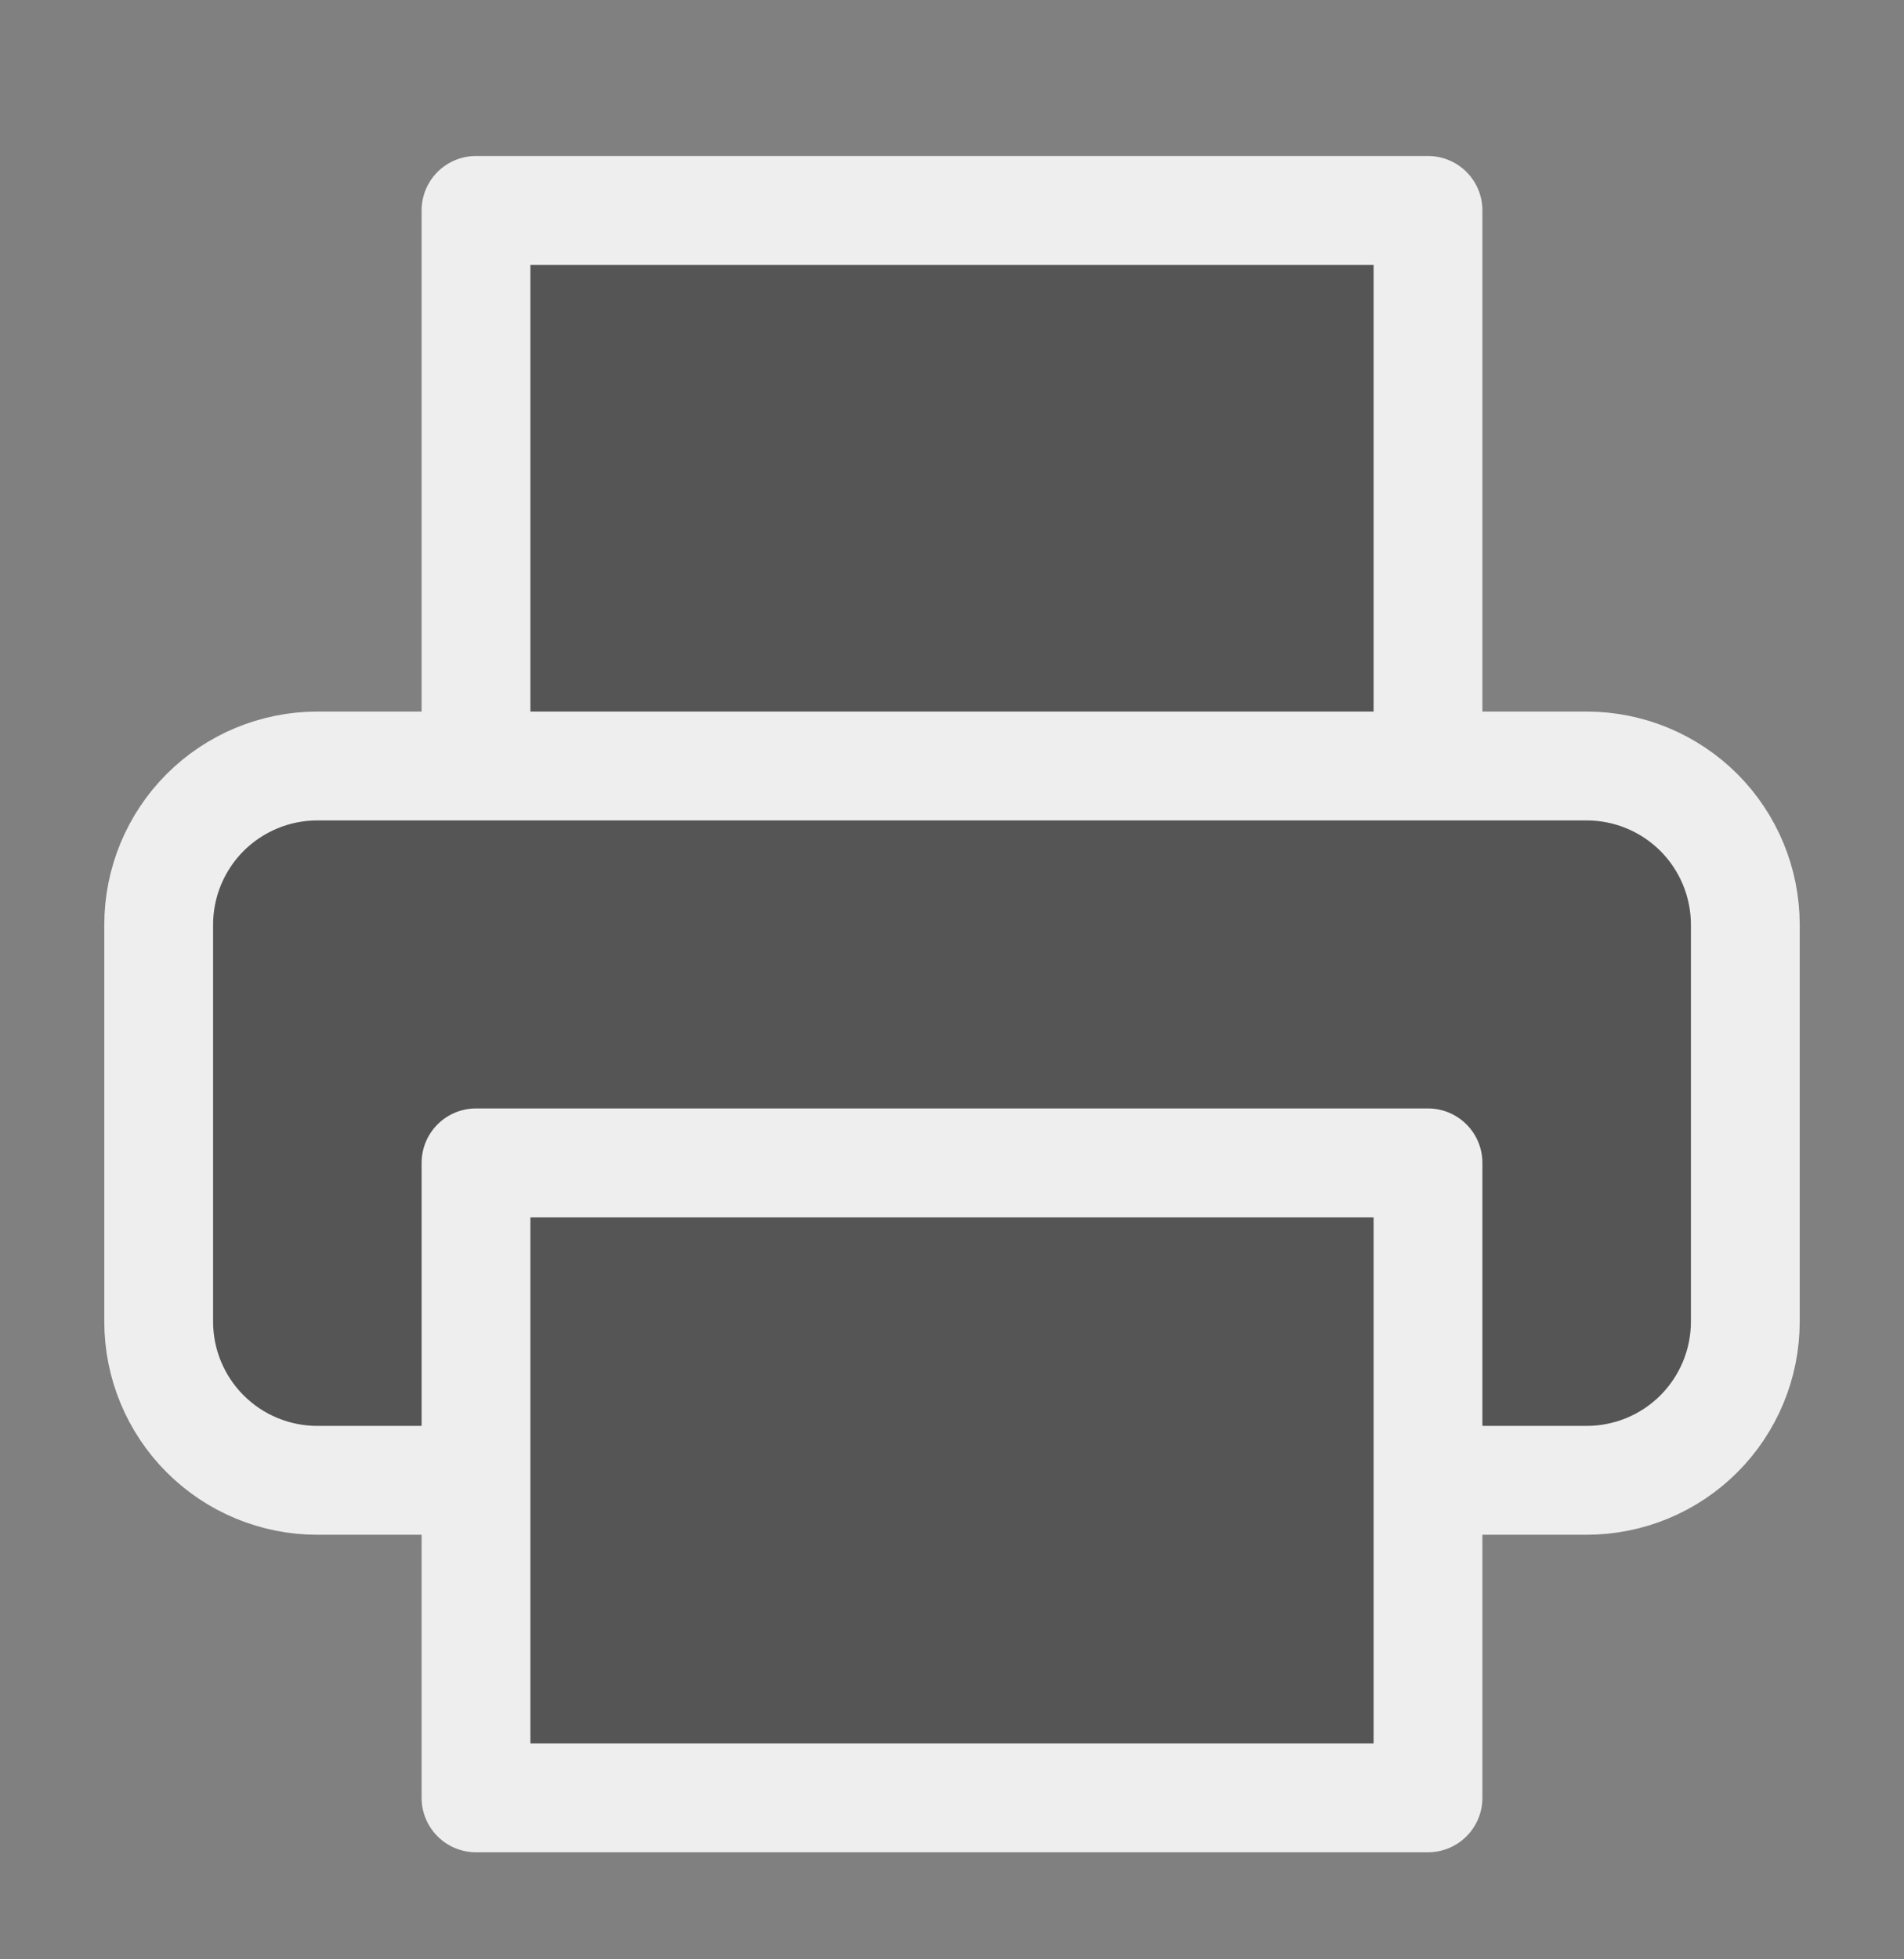 <svg width="35" height="36" viewBox="0 0 35 36" fill="none" xmlns="http://www.w3.org/2000/svg">
<rect x="0" y="0" width="35" height="36" fill="#808080" stroke="none"/>
<path d="M8.75 14.075V3.866H26.25V14.075" fill="#555555"/>
<path d="M8.75 14.075V3.866H26.25V14.075" stroke="#EEEEEE" stroke-width="2" stroke-linecap="round" stroke-linejoin="round"/>
<path d="M8.75 27.199H5.833C5.06 27.199 4.318 26.892 3.771 26.345C3.224 25.798 2.917 25.056 2.917 24.283V16.991C2.917 16.217 3.224 15.476 3.771 14.928C4.318 14.382 5.06 14.074 5.833 14.074H29.166C29.94 14.074 30.682 14.382 31.229 14.928C31.776 15.476 32.083 16.217 32.083 16.991V24.283C32.083 25.056 31.776 25.798 31.229 26.345C30.682 26.892 29.94 27.199 29.166 27.199H26.25" fill="#555555"/>
<path d="M8.75 27.199H5.833C5.06 27.199 4.318 26.892 3.771 26.345C3.224 25.798 2.917 25.056 2.917 24.283V16.991C2.917 16.217 3.224 15.476 3.771 14.928C4.318 14.382 5.06 14.074 5.833 14.074H29.166C29.94 14.074 30.682 14.382 31.229 14.928C31.776 15.476 32.083 16.217 32.083 16.991V24.283C32.083 25.056 31.776 25.798 31.229 26.345C30.682 26.892 29.94 27.199 29.166 27.199H26.25" stroke="#EEEEEE" stroke-width="2" stroke-linecap="round" stroke-linejoin="round"/>
<path d="M26.25 21.366H8.75V33.033H26.25V21.366Z" fill="#555555" stroke="#EEEEEE" stroke-width="2" stroke-linecap="round" stroke-linejoin="round"/>
</svg>

